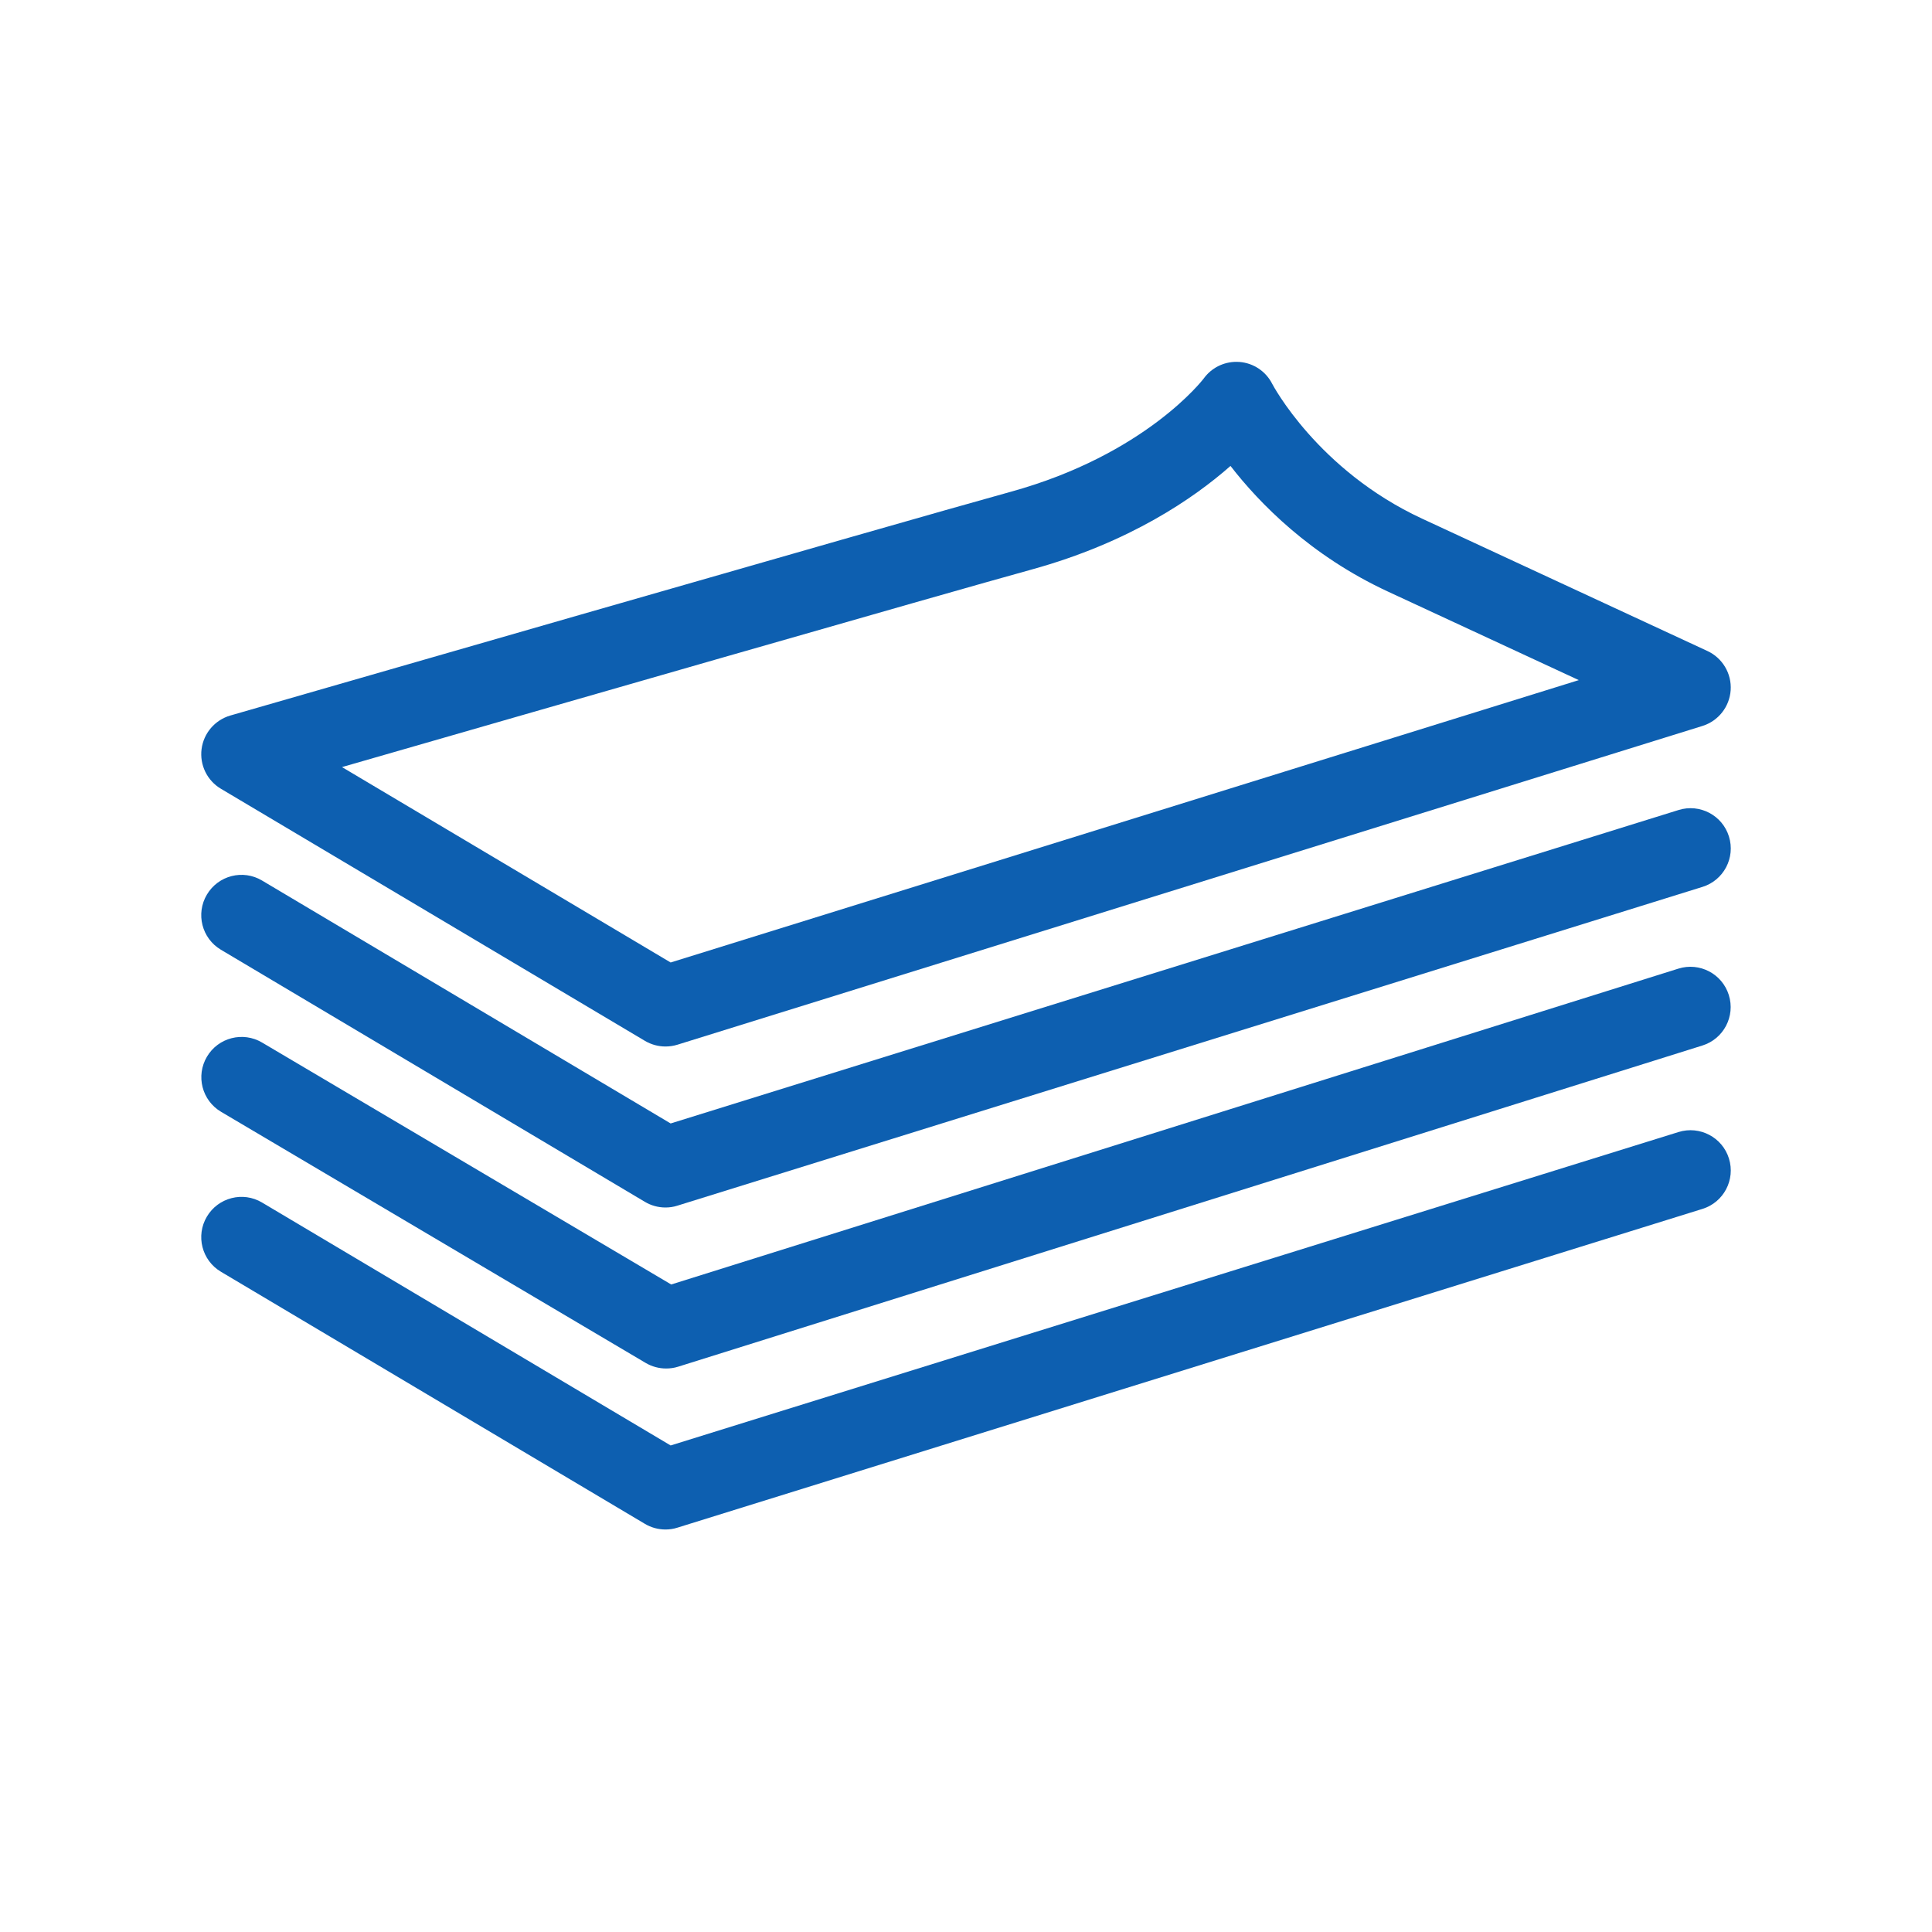 <?xml version="1.0" encoding="iso-8859-1"?>
<!-- Generator: Adobe Illustrator 20.1.0, SVG Export Plug-In . SVG Version: 6.00 Build 0)  -->
<svg version="1.1" xmlns="http://www.w3.org/2000/svg" xmlns:xlink="http://www.w3.org/1999/xlink" x="0px" y="0px"
	 viewBox="0 0 72 72" style="enable-background:new 0 0 72 72;" xml:space="preserve">
<g id="Indoors_x5F_Stationary">
	<rect style="opacity:0;fill:#FFFFFF;" width="72" height="72"/>
	<g>
		<defs>
			<path id="SVGID_1_" d="M12.745,28.587c6.917-1.994,22.467-6.472,25.714-7.366c3.637-1.005,6.032-2.652,7.398-3.857
				c1.078,1.392,2.976,3.341,5.873,4.685l7.107,3.297L24.993,35.869L12.745,28.587z M44.859,14.106
				c-0.021,0.028-2.162,2.835-7.198,4.223c-4.201,1.159-28.828,8.265-29.077,8.336c-0.574,0.167-0.995,0.657-1.072,1.25
				c-0.076,0.594,0.207,1.175,0.721,1.48l15.802,9.395C24.269,38.928,24.533,39,24.8,39c0.15,0,0.3-0.022,0.446-0.067l38.199-11.879
				c0.593-0.185,1.01-0.714,1.052-1.333c0.041-0.619-0.304-1.199-0.866-1.46l-10.637-4.934c-3.885-1.802-5.568-4.993-5.581-5.02
				c-0.236-0.467-0.698-0.777-1.22-0.818c-0.039-0.003-0.078-0.004-0.116-0.004C45.596,13.485,45.143,13.713,44.859,14.106"/>
		</defs>
		<clipPath id="SVGID_2_">
			<use xlink:href="#SVGID_1_"  style="overflow:visible;"/>
		</clipPath>
		
			<linearGradient id="SVGID_3_" gradientUnits="userSpaceOnUse" x1="-691.813" y1="770.955" x2="-690.813" y2="770.955" gradientTransform="matrix(0 43.25 43.25 0 -33307.977 29934.658)">
			<stop  offset="0" style="stop-color:#0D5FB0"/>
			<stop  offset="1" style="stop-color:#0D5FB0"/>
		</linearGradient>
		<rect x="7.435" y="13.485" style="clip-path:url(#SVGID_2_);fill:url(#SVGID_3_);" width="57.103" height="25.515"/>
	</g>
	<path style="fill:#0D5FB0;" d="M24.801,45c-0.268,0-0.533-0.071-0.768-0.211l-15.8-9.395c-0.712-0.423-0.946-1.344-0.522-2.056
		c0.424-0.713,1.344-0.948,2.055-0.523l15.227,9.053l37.563-11.681c0.789-0.246,1.632,0.196,1.877,0.987
		c0.246,0.791-0.195,1.632-0.986,1.878l-38.2,11.879C25.1,44.979,24.949,45,24.801,45"/>
	<path style="fill:#0D5FB0;" d="M24.825,51c-0.267,0-0.53-0.07-0.765-0.209L8.239,41.434c-0.713-0.422-0.949-1.342-0.526-2.055
		c0.422-0.714,1.342-0.947,2.053-0.527l15.248,9.017l37.535-11.771c0.789-0.248,1.631,0.192,1.879,0.983
		c0.248,0.791-0.191,1.633-0.981,1.881l-38.172,11.97C25.127,50.979,24.977,51,24.825,51"/>
	<path style="fill:#0D5FB0;" d="M24.801,57c-0.268,0-0.533-0.071-0.768-0.211l-15.8-9.395c-0.712-0.423-0.946-1.344-0.522-2.056
		c0.424-0.712,1.344-0.947,2.055-0.523l15.227,9.053l37.563-11.681c0.789-0.244,1.632,0.197,1.877,0.987
		c0.246,0.791-0.195,1.632-0.986,1.878l-38.2,11.879C25.1,56.979,24.949,57,24.801,57"/>
</g>
<g id="Layer_1">
</g>
</svg>
